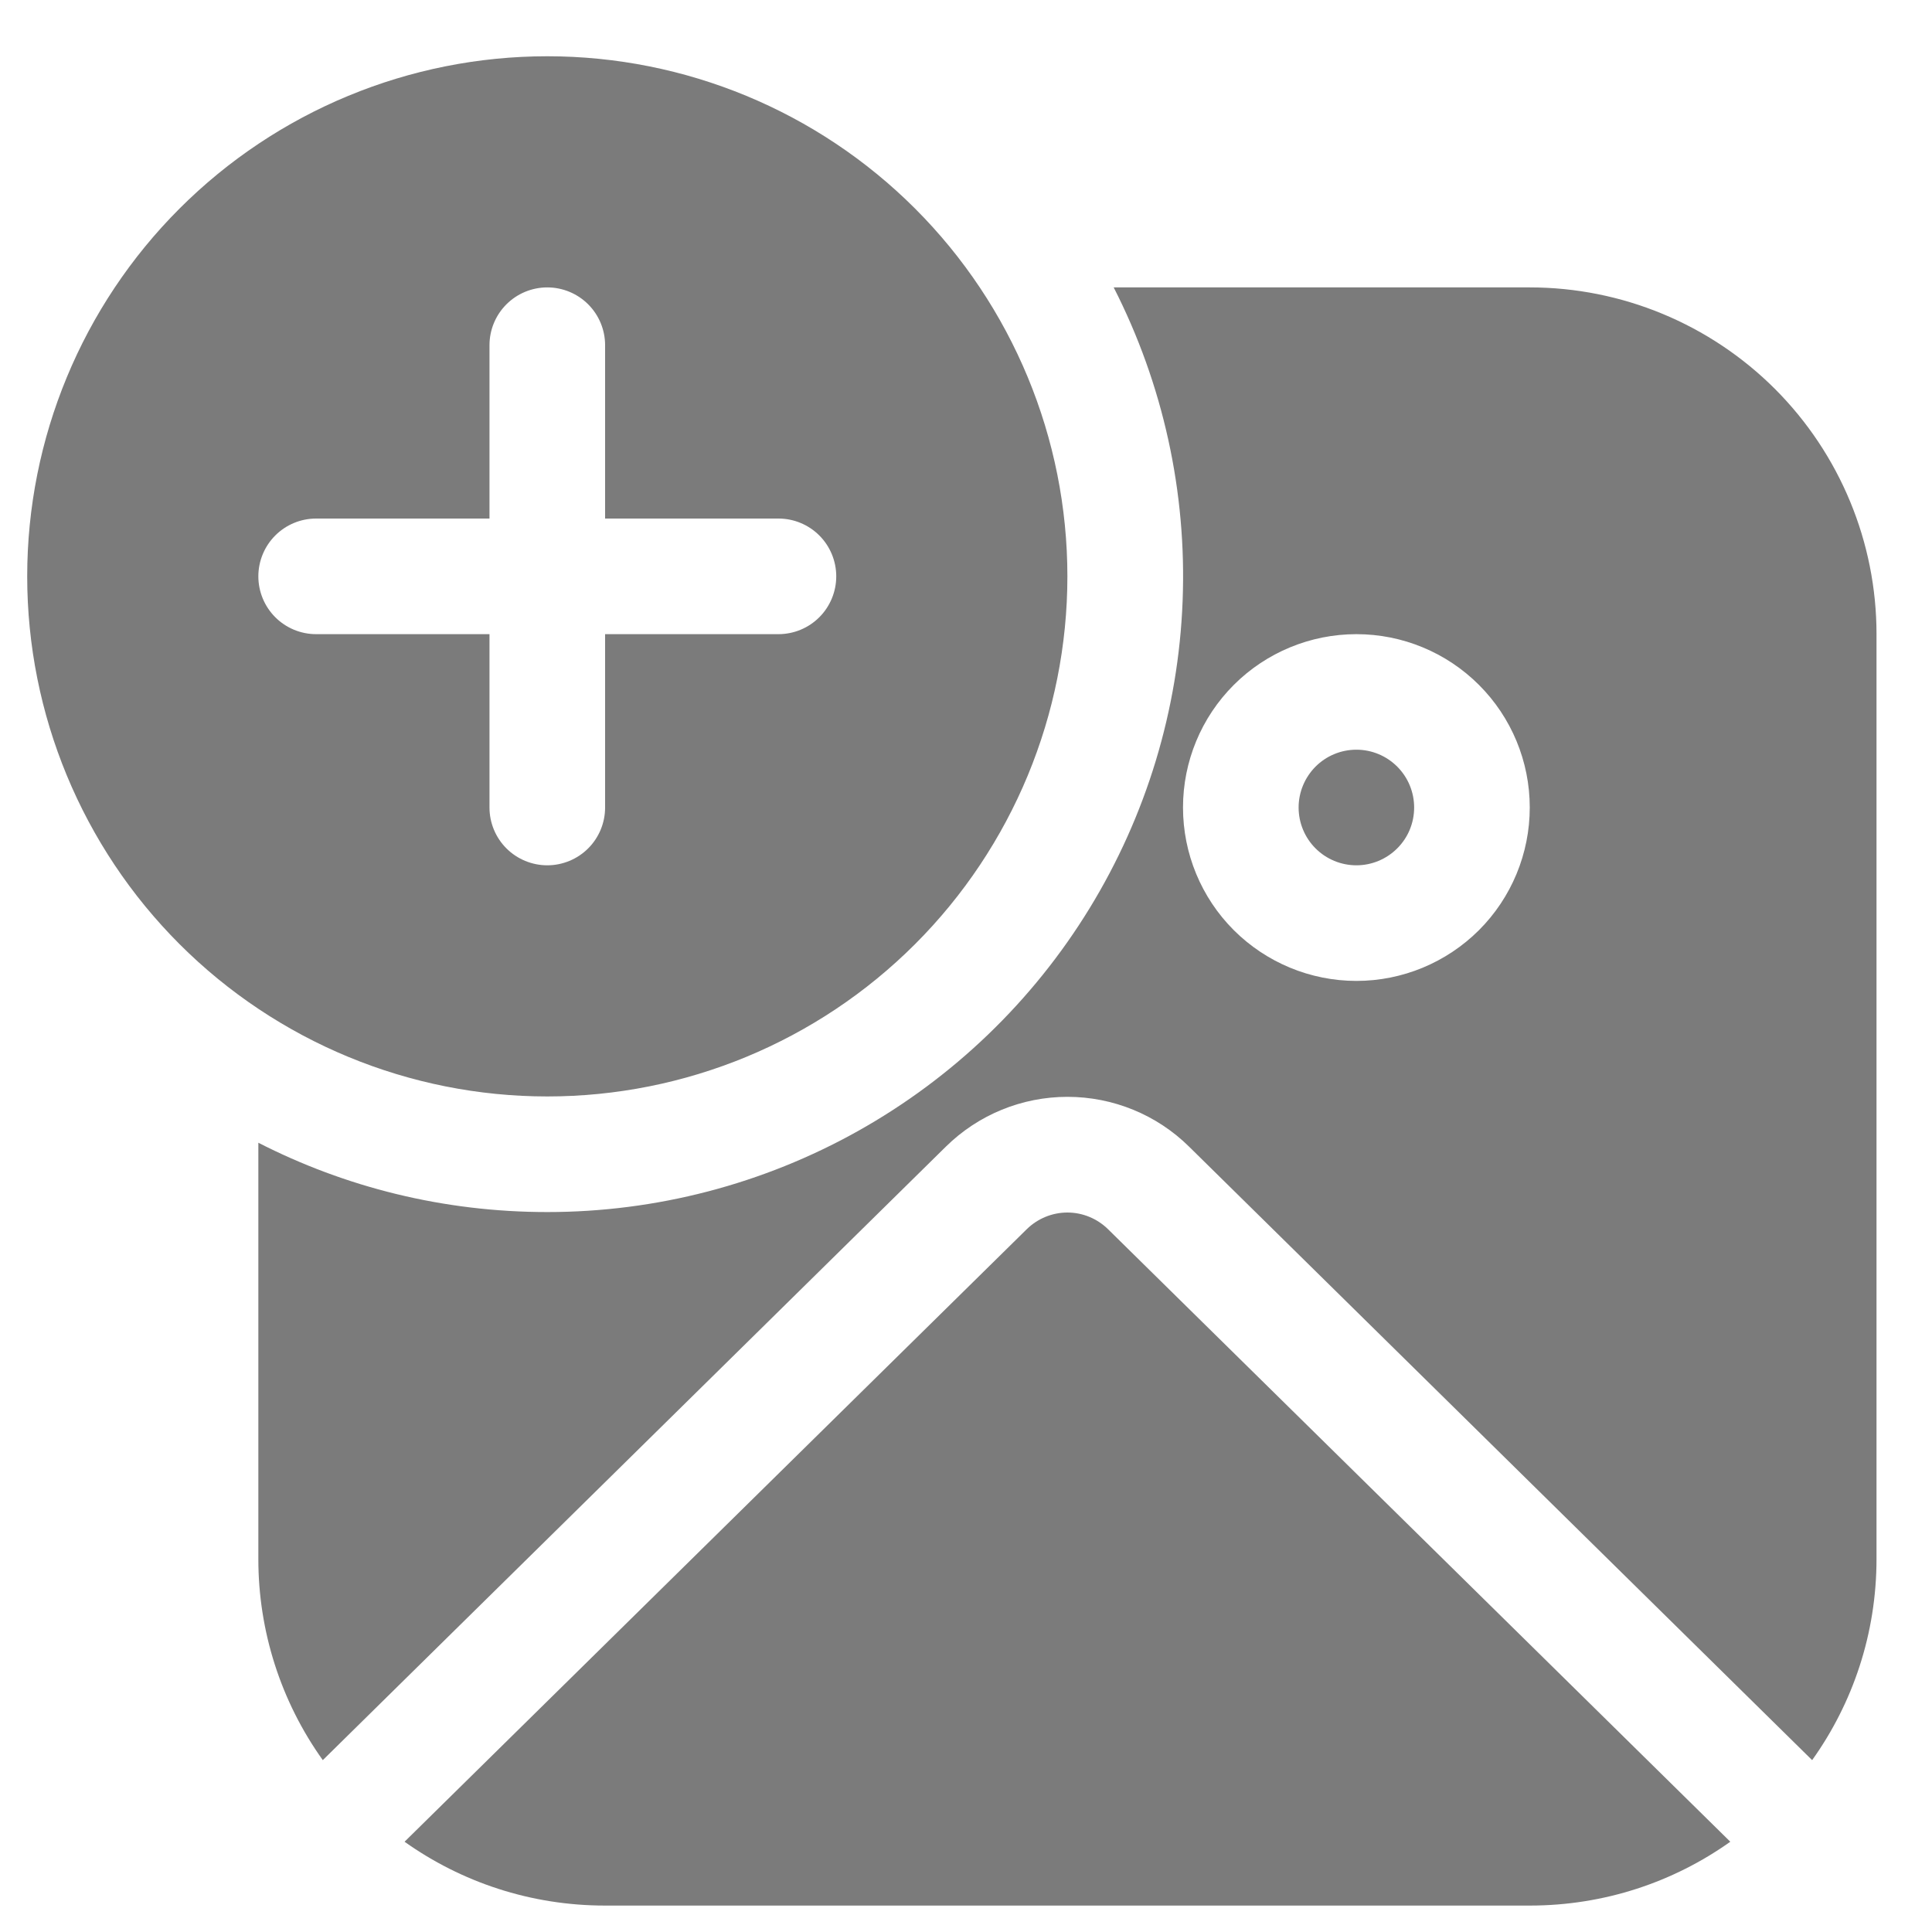 <svg width="25" height="25" viewBox="0 0 25 25" fill="none" xmlns="http://www.w3.org/2000/svg">
<path d="M13.812 7.458C13.812 9.243 13.103 10.955 11.841 12.217C10.579 13.479 8.867 14.188 7.082 14.188C5.297 14.188 3.585 13.479 2.323 12.217C1.061 10.955 0.352 9.243 0.352 7.458C0.352 5.673 1.061 3.961 2.323 2.699C3.585 1.437 5.297 0.728 7.082 0.728C8.867 0.728 10.579 1.437 11.841 2.699C13.103 3.961 13.812 5.673 13.812 7.458ZM7.83 4.467C7.83 4.268 7.751 4.078 7.611 3.938C7.471 3.798 7.28 3.719 7.082 3.719C6.884 3.719 6.693 3.798 6.553 3.938C6.413 4.078 6.334 4.268 6.334 4.467V6.71H4.091C3.892 6.71 3.702 6.789 3.562 6.929C3.422 7.069 3.343 7.26 3.343 7.458C3.343 7.656 3.422 7.847 3.562 7.987C3.702 8.127 3.892 8.206 4.091 8.206H6.334V10.449C6.334 10.648 6.413 10.838 6.553 10.978C6.693 11.118 6.884 11.197 7.082 11.197C7.28 11.197 7.471 11.118 7.611 10.978C7.751 10.838 7.83 10.648 7.83 10.449V8.206H10.073C10.272 8.206 10.462 8.127 10.602 7.987C10.742 7.847 10.821 7.656 10.821 7.458C10.821 7.26 10.742 7.069 10.602 6.929C10.462 6.789 10.272 6.71 10.073 6.71H7.83V4.467ZM7.082 15.684C8.49 15.684 9.875 15.323 11.103 14.635C12.332 13.947 13.363 12.955 14.098 11.755C14.834 10.554 15.249 9.184 15.303 7.777C15.358 6.37 15.051 4.973 14.411 3.719H19.795C20.985 3.719 22.126 4.192 22.968 5.033C23.809 5.875 24.282 7.016 24.282 8.206V20.171C24.282 21.143 23.974 22.041 23.449 22.776L15.387 14.838C14.968 14.424 14.402 14.193 13.813 14.193C13.224 14.193 12.659 14.424 12.239 14.838L4.177 22.776C3.634 22.017 3.342 21.105 3.343 20.171V14.787C4.465 15.361 5.736 15.684 7.082 15.684ZM17.552 11.197C17.75 11.197 17.94 11.118 18.08 10.978C18.221 10.838 18.299 10.648 18.299 10.449C18.299 10.251 18.221 10.061 18.08 9.92C17.94 9.78 17.75 9.701 17.552 9.701C17.353 9.701 17.163 9.78 17.023 9.92C16.883 10.061 16.804 10.251 16.804 10.449C16.804 10.648 16.883 10.838 17.023 10.978C17.163 11.118 17.353 11.197 17.552 11.197ZM17.552 12.693C18.147 12.693 18.717 12.456 19.138 12.036C19.559 11.615 19.795 11.044 19.795 10.449C19.795 9.854 19.559 9.284 19.138 8.863C18.717 8.442 18.147 8.206 17.552 8.206C16.957 8.206 16.386 8.442 15.965 8.863C15.544 9.284 15.308 9.854 15.308 10.449C15.308 11.044 15.544 11.615 15.965 12.036C16.386 12.456 16.957 12.693 17.552 12.693ZM5.235 23.832C5.968 24.353 6.864 24.658 7.83 24.658H19.795C20.761 24.658 21.657 24.353 22.39 23.832L14.337 15.905C14.197 15.768 14.009 15.69 13.812 15.69C13.616 15.69 13.427 15.768 13.287 15.905L5.235 23.832Z" fill="#7B7B7B"/>
</svg>
